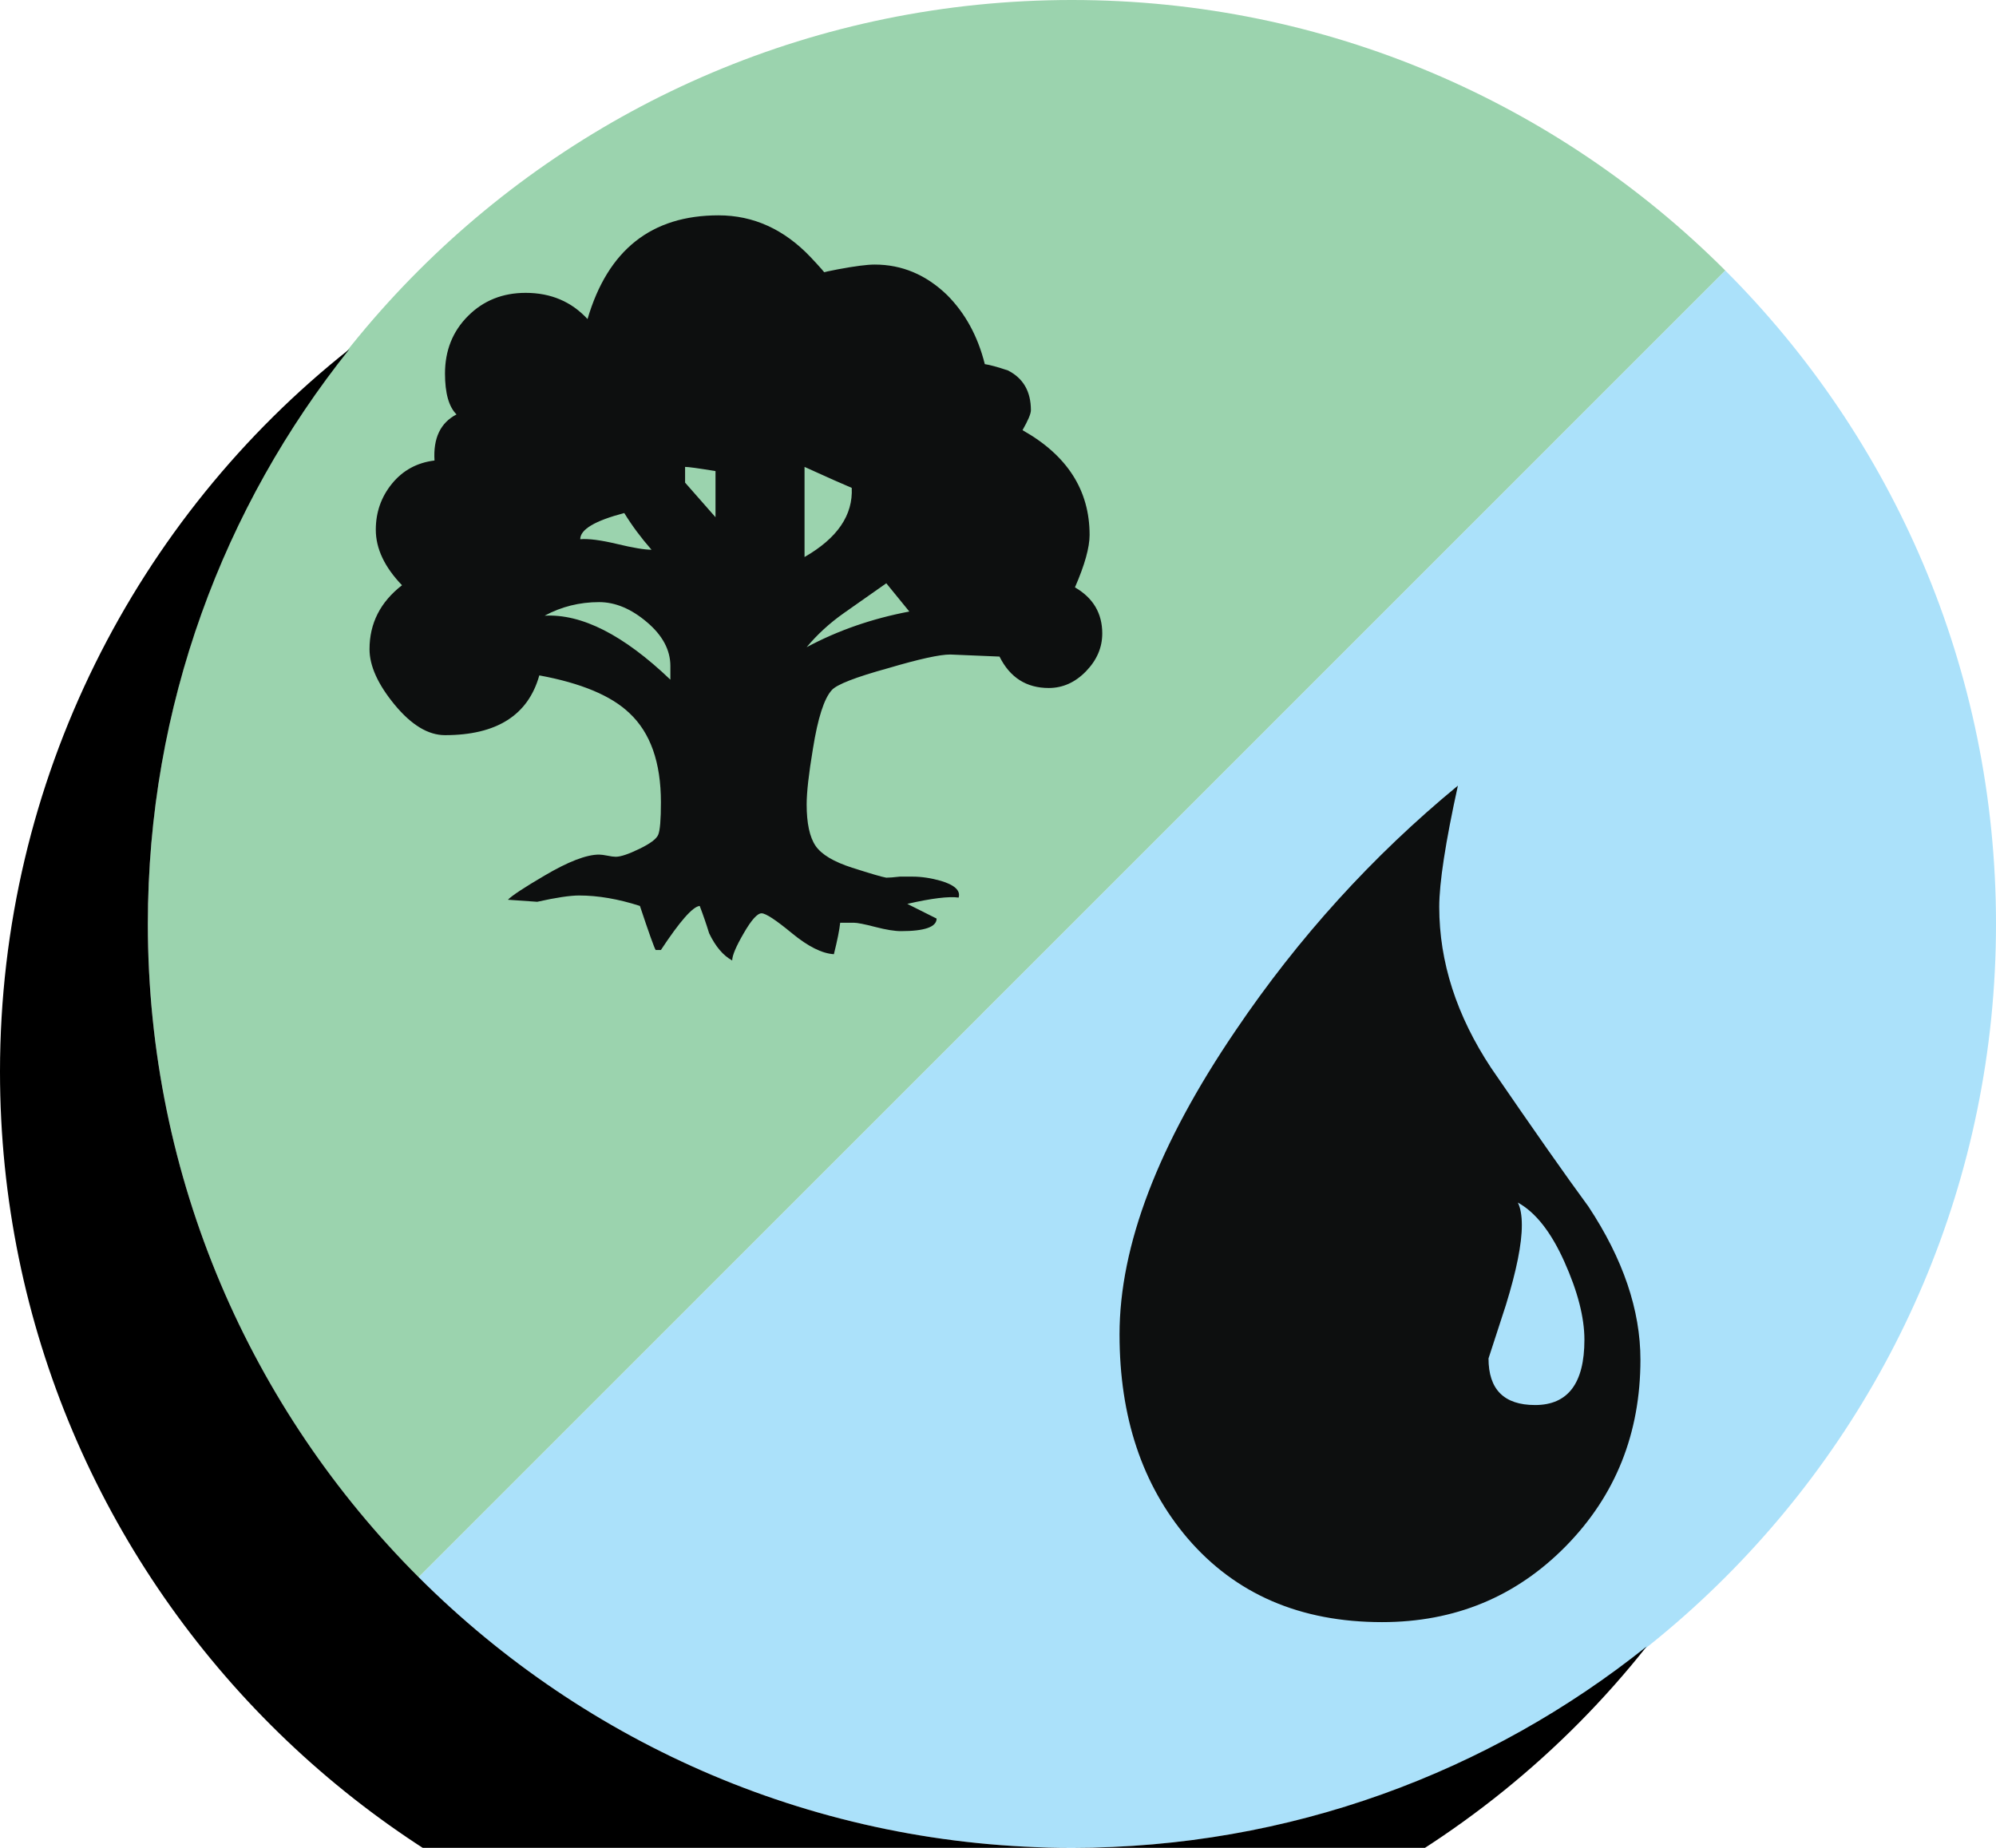 <?xml version='1.0' encoding='ASCII' standalone='yes'?>
<svg xmlns="http://www.w3.org/2000/svg" xmlns:xlink="http://www.w3.org/1999/xlink" version="1.1" viewBox="0 0 108 100">
  <g>
    <g transform="translate(8, 0) scale(1 1) ">
      <g fill="none">
        <path d="M85.35 14.637c9.053 9.051 14.65 21.551 14.65 35.36 0 27.616-22.387 50.003-50 50.003-13.807 0-26.305-5.596-35.354-14.646" id="Shape" fill="#ABE1FA"/>
        <path d="M14.646 85.354c-9.05-9.047-14.646-21.549-14.646-35.357 0-27.613 22.387-49.997 50-49.997 13.803 0 26.301 5.593 35.35 14.637" id="Shape" fill="#9BD3AE"/>
        <path d="M76.723 83.675c-2.693 2.739-6.008 4.109-9.945 4.109-4.424 0-7.93-1.515-10.524-4.541-2.452-2.884-3.678-6.558-3.678-11.028 0-4.804 2.091-10.281 6.272-16.434 3.41-5.047 7.424-9.467 12.036-13.264-.675 3.076-1.009 5.262-1.009 6.561 0 2.98.936 5.886 2.811 8.721 2.307 3.365 4.062 5.864 5.262 7.496 1.873 2.835 2.813 5.6 2.813 8.289-.002 3.99-1.349 7.354-4.038 10.091zm-.075-15.388c-.719-1.609-1.561-2.68-2.521-3.208.146.288.217.698.217 1.226 0 1.01-.287 2.453-.865 4.324l-.938 2.885c0 1.68.84 2.522 2.521 2.522 1.777 0 2.668-1.177 2.668-3.532 0-1.201-.36-2.608-1.082-4.217zm-25.007-34.002c0 .757-.293 1.438-.879 2.043-.587.604-1.259.904-2.017.904-1.207 0-2.098-.565-2.663-1.7l-2.666-.112c-.568 0-1.685.245-3.346.736-1.777.49-2.798.888-3.064 1.191-.414.453-.755 1.514-1.02 3.176-.228 1.361-.339 2.363-.339 3.008 0 1.018.16 1.767.48 2.24.321.472.984.867 1.984 1.188 1.001.319 1.616.502 1.844.538.151 0 .396-.018.737-.057h.681c.491 0 1.001.078 1.532.228.755.226 1.077.528.965.906-.531-.073-1.456.038-2.778.341l1.586.795c0 .454-.643.68-1.928.68-.342 0-.805-.074-1.39-.226-.587-.153-.975-.229-1.163-.229h-.736c-.039.379-.151.944-.341 1.703-.645-.039-1.399-.418-2.27-1.135-.87-.719-1.418-1.078-1.643-1.078-.228 0-.551.359-.965 1.078-.417.717-.624 1.208-.624 1.475-.491-.267-.905-.758-1.249-1.475-.151-.494-.321-.984-.509-1.477-.379.037-1.077.834-2.099 2.384h-.284c-.076-.114-.36-.907-.852-2.384-1.172-.377-2.268-.565-3.288-.565-.491 0-1.249.112-2.27.341l-1.586-.111c.225-.229.888-.664 1.983-1.307 1.284-.758 2.269-1.136 2.949-1.136.112 0 .264.021.454.058.188.041.341.059.454.059.263 0 .689-.143 1.275-.428.586-.283.927-.537 1.019-.765.098-.229.146-.813.146-1.759 0-2.154-.568-3.762-1.703-4.821-.983-.942-2.608-1.624-4.877-2.042-.604 2.154-2.307 3.234-5.103 3.234-.909 0-1.815-.547-2.723-1.645-.905-1.1-1.361-2.1-1.361-3.008 0-1.4.586-2.551 1.758-3.46-.944-.981-1.418-1.983-1.418-3.005 0-.945.292-1.777.879-2.496.586-.716 1.353-1.134 2.297-1.249-.074-1.207.321-2.042 1.191-2.494-.416-.415-.623-1.151-.623-2.211 0-1.247.414-2.286 1.247-3.118.83-.832 1.872-1.25 3.117-1.25 1.363 0 2.479.475 3.348 1.418 1.098-3.742 3.459-5.613 7.089-5.613 1.89 0 3.554.757 4.99 2.271.53.563.793.868.793.905-.452 0-.225-.086.681-.256.909-.17 1.568-.256 1.986-.256 1.474 0 2.778.55 3.915 1.646.982.984 1.663 2.229 2.042 3.742.263.038.679.15 1.246.34.831.418 1.248 1.135 1.248 2.156 0 .189-.152.549-.454 1.078 2.419 1.361 3.63 3.25 3.63 5.67 0 .681-.266 1.628-.793 2.837.985.569 1.478 1.402 1.478 2.499zm-23.368 2.496v-.737c0-.87-.425-1.664-1.276-2.382-.851-.721-1.71-1.077-2.58-1.077-1.06 0-2.042.245-2.949.735 2.004-.111 4.272 1.039 6.805 3.461zm-1.021-7.031c-.566-.646-1.058-1.307-1.474-1.986-1.589.416-2.382.889-2.382 1.416.452-.037 1.115.049 1.983.256.87.21 1.496.314 1.873.314zm3.463-1.76v-2.496c-.91-.15-1.459-.227-1.646-.227v.851l1.646 1.872zm7.371-1.588c-.454-.189-1.305-.567-2.554-1.135v4.877c1.779-1.022 2.628-2.268 2.554-3.742zm3.116 6.692l-1.246-1.529c-.755.529-1.521 1.067-2.298 1.615-.775.547-1.445 1.163-2.011 1.844 1.699-.911 3.554-1.551 5.555-1.93z" fill="#0D0F0F"/>
      </g>
    </g>
    <g transform="translate(0, 8) scale(1 1) ">
      <path d="M58,92c11.8,0,22.6-4.1,31.1-10.9c-9.1,11.5-23.3,18.9-39.1,18.9c-27.6,0-50-22.4-50-50c0-15.8,7.4-30,18.9-39.1c-6.8,8.5-10.9,19.3-10.9,31.1c0,27.6,22.4,50,50,50Z"/>
    </g>
  </g>
</svg>
